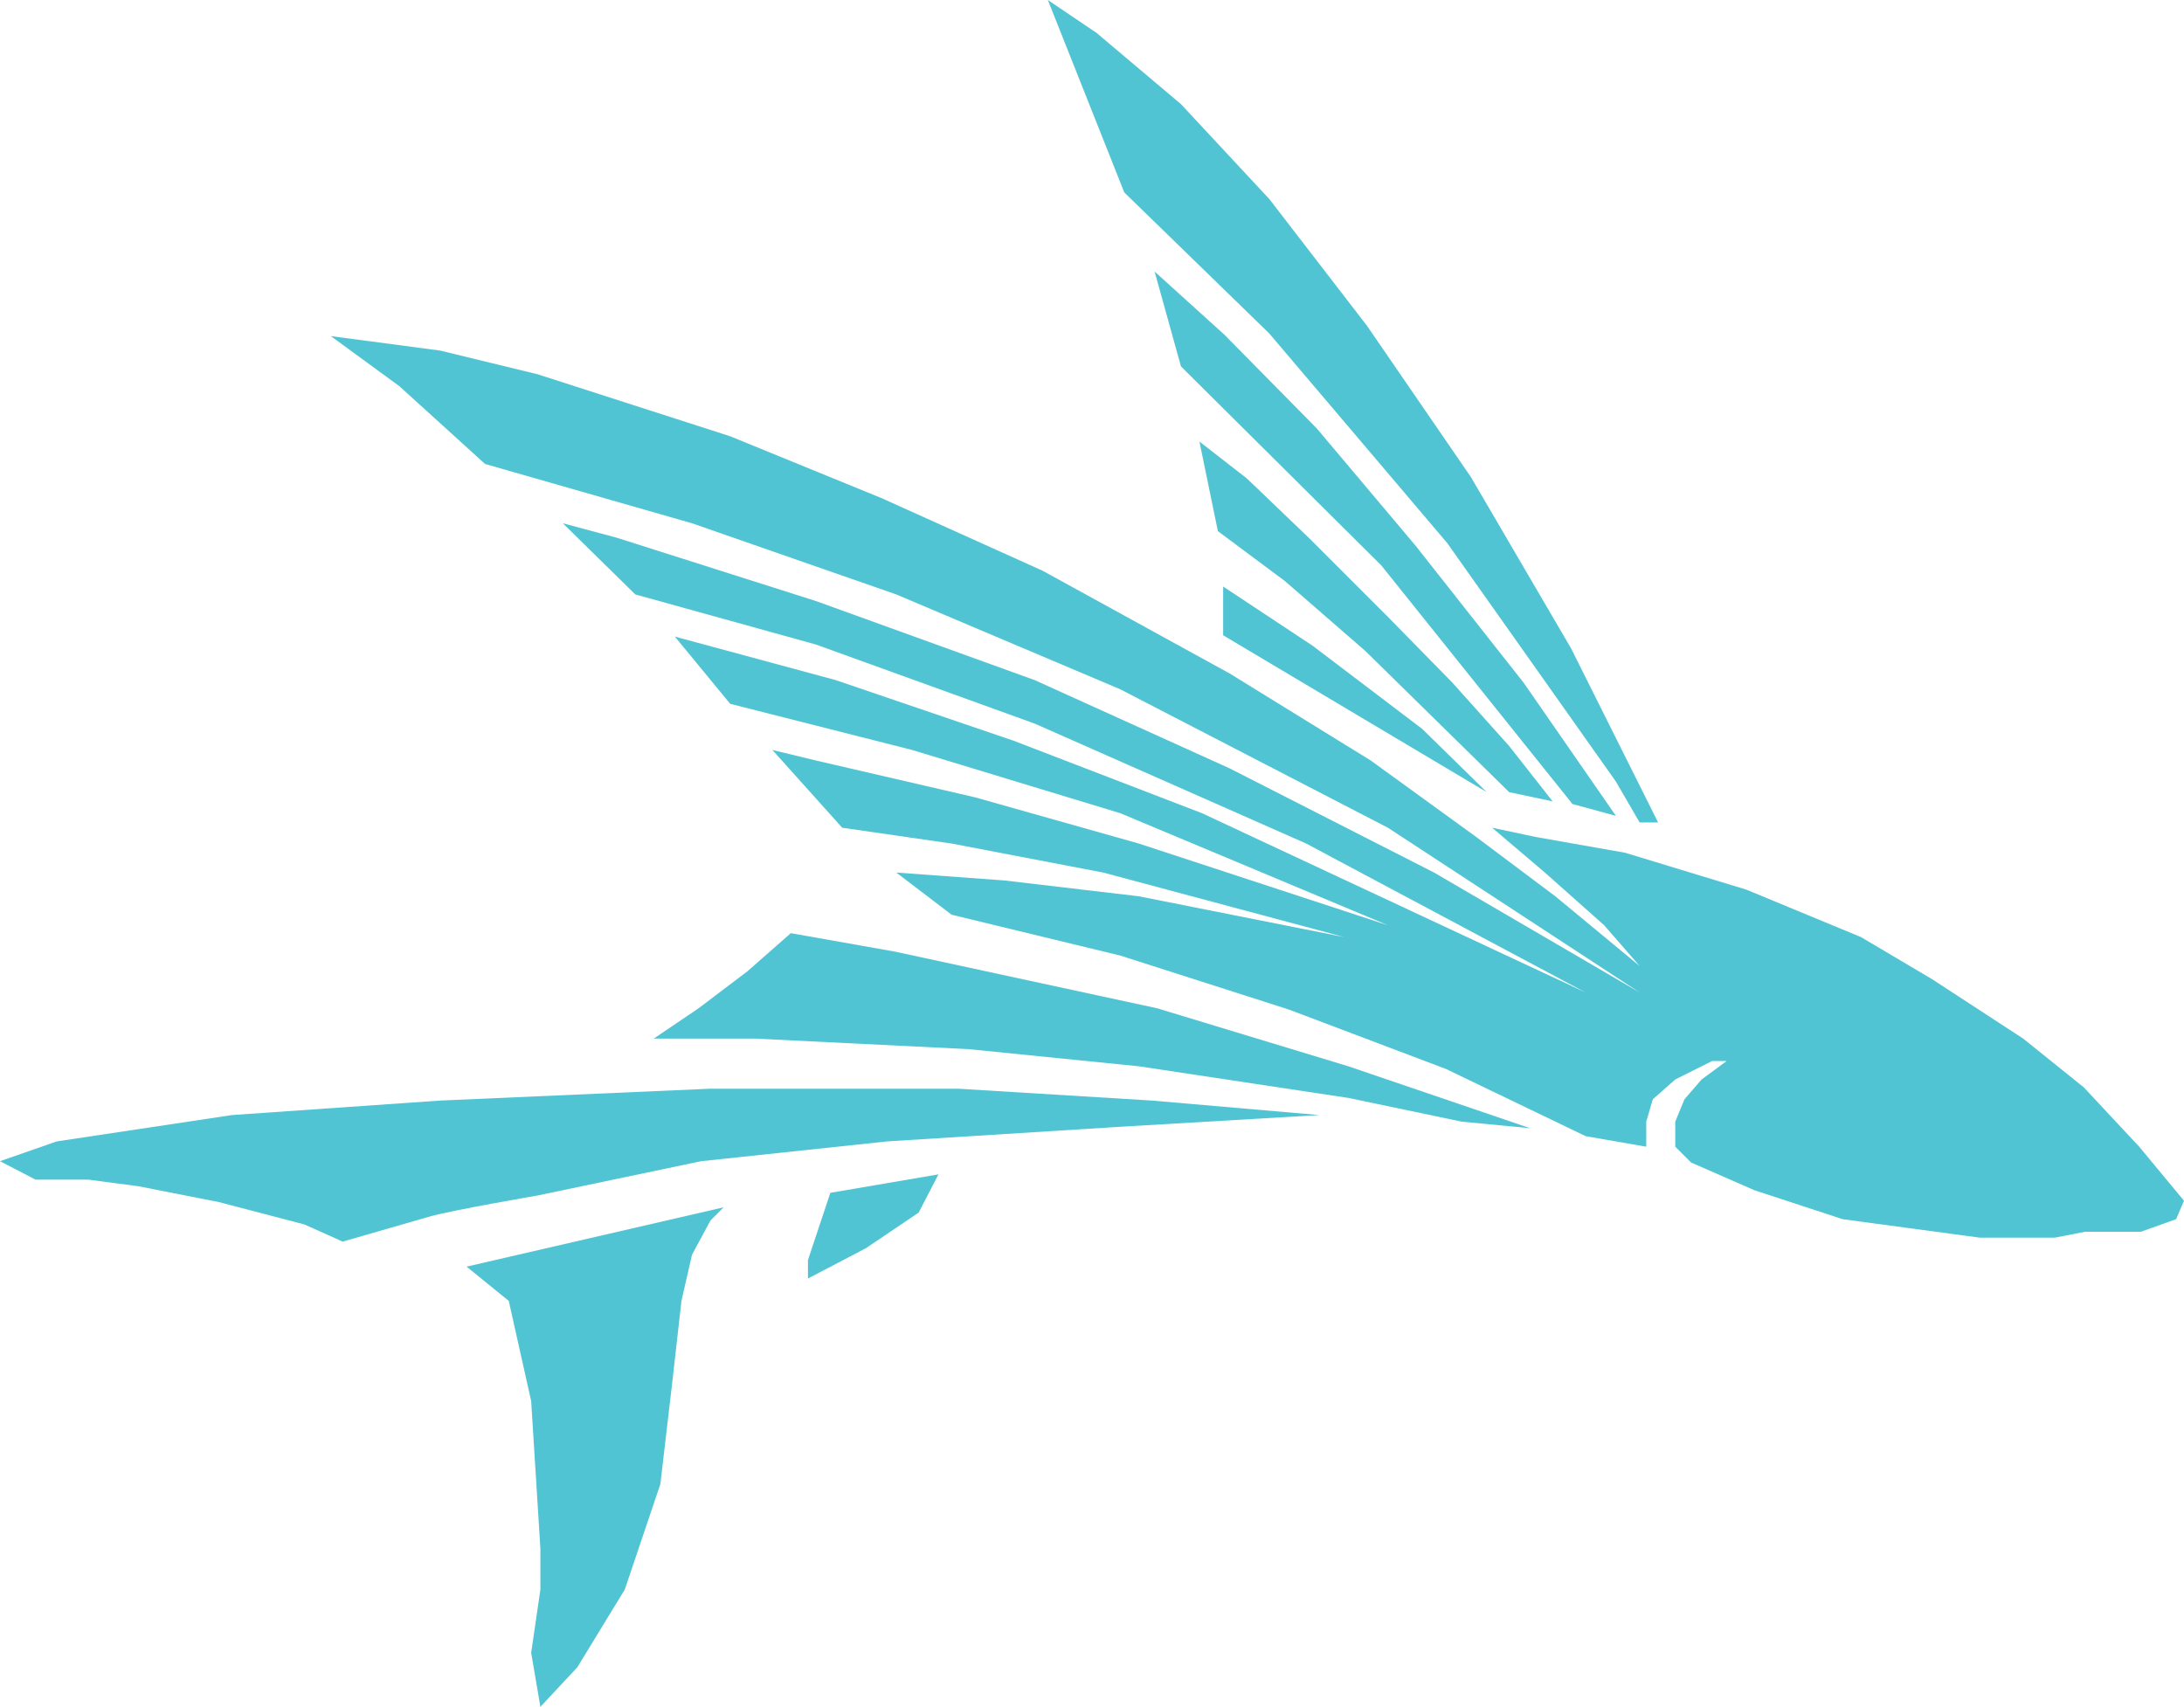 <svg xmlns="http://www.w3.org/2000/svg" width="326.642" height="255.282" viewBox="0 0 326.642 255.282">
  <g id="flyingfish-lightblue" transform="translate(-690.739 -397.017)">
    <path id="Path_1" data-name="Path 1" d="M847.456,397.017,858.889,425.8l21.684,21.093,26.612,31.343,25.232,35.68,3.548,6.111h2.76L925.716,494l-14.982-25.627-15.573-22.67-14.588-18.924L867.366,412.59,854.75,401.945Z" fill="#51c4d3"/>
    <path id="Path_2" data-name="Path 2" d="M863.423,437.626l3.943,14.193,29.964,29.766,28.584,35.68,6.505,1.774-13.8-19.91-16.164-20.5L887.67,461.084l-13.8-14Z" fill="#51c4d3"/>
    <path id="Path_3" data-name="Path 3" d="M870.126,463.055l2.76,13.4,10.054,7.491L894.964,494.4l21.487,21.093,6.505,1.38-6.505-8.279-8.477-9.462-9.659-9.856-11.631-11.631-9.462-9.068Z" fill="#51c4d3"/>
    <path id="Path_4" data-name="Path 4" d="M873.674,484.739v7.294L913.1,515.491l-9.659-9.462L887.079,493.61Z" fill="#51c4d3"/>
    <path id="Path_5" data-name="Path 5" d="M740.218,447.285l10.251,7.491,12.813,11.631,30.949,8.871,30.555,10.645L858.3,500.115l40.017,20.7,37.652,24.641-30.752-17.939L874.66,511.943l-29.175-13.208-32.723-11.828-29.766-9.462-8.082-2.168,10.842,10.645,27.007,7.491,32.723,11.828,40.609,17.939,41.791,22.276-57.364-26.81L842.331,507.8l-26.612-9.068-24.05-6.505,8.279,10.054,27.2,6.9,31.146,9.462L898.315,535.4l-37.257-12.222-24.444-6.9-23.853-5.52-6.505-1.577L816.7,520.814l16.362,2.366,22.67,4.337,36.075,9.659-30.752-6.111L840.951,528.7l-16.165-1.183,8.279,6.308,25.232,6.111,25.232,8.082,23.458,8.871,20.9,10.054,9.068,1.577v-3.745l.986-3.351,3.351-2.957,5.52-2.76h2.168l-3.745,2.76-2.563,2.957-1.38,3.351v3.745l2.366,2.366,9.462,4.14,13.208,4.337,20.5,2.76h11.236l4.529-.88h8.335l5.272-1.879,1.183-2.76-6.7-8.082-8.279-8.871-9.068-7.294-13.6-8.871-10.645-6.308-17.15-7.1-18.136-5.52-13.4-2.366-6.505-1.38,7.885,6.7,8.871,7.885,5.322,6.111L923.35,531.065l-11.828-8.871-15.77-11.433L874.66,497.75l-27.992-15.376-24.05-10.842-22.67-9.265L771.167,453l-14.588-3.548Z" fill="#51c4d3"/>
    <path id="Path_6" data-name="Path 6" d="M919.6,565.759l-10.251-.986L892.4,561.225l-31.343-4.731-25.43-2.563-31.935-1.577H788.514l6.7-4.534,7.294-5.52,6.505-5.717,15.573,2.76,39.229,8.477,28.584,8.674Z" fill="#51c4d3"/>
    <path id="Path_7" data-name="Path 7" d="M888.064,563.788l-25.035-2.168-28.978-1.774h-37.06l-40.411,1.774-31.146,2.168-26.218,3.943-8.477,2.957,5.323,2.76h7.885l7.491.986,12.025,2.366,12.813,3.351,5.717,2.563L755,578.967c3.253-.936,16.165-3.154,16.165-3.154l24.444-5.125,27.8-2.957,34.5-2.168Z" fill="#51c4d3"/>
    <path id="Path_8" data-name="Path 8" d="M814.93,575.418l-3.351,10.054v2.76l8.674-4.534,7.885-5.322,2.957-5.717Z" fill="#51c4d3"/>
    <path id="Path_9" data-name="Path 9" d="M760.522,586.458l6.308,5.125,3.351,14.982,1.38,22.078v6.111l-1.38,9.462,1.38,8.082,5.52-5.914,7.1-11.631,5.323-15.77,1.774-15.179,1.38-12.222,1.577-6.9,2.76-5.125,1.971-1.971Z" fill="#51c4d3"/>
  </g>
</svg>
